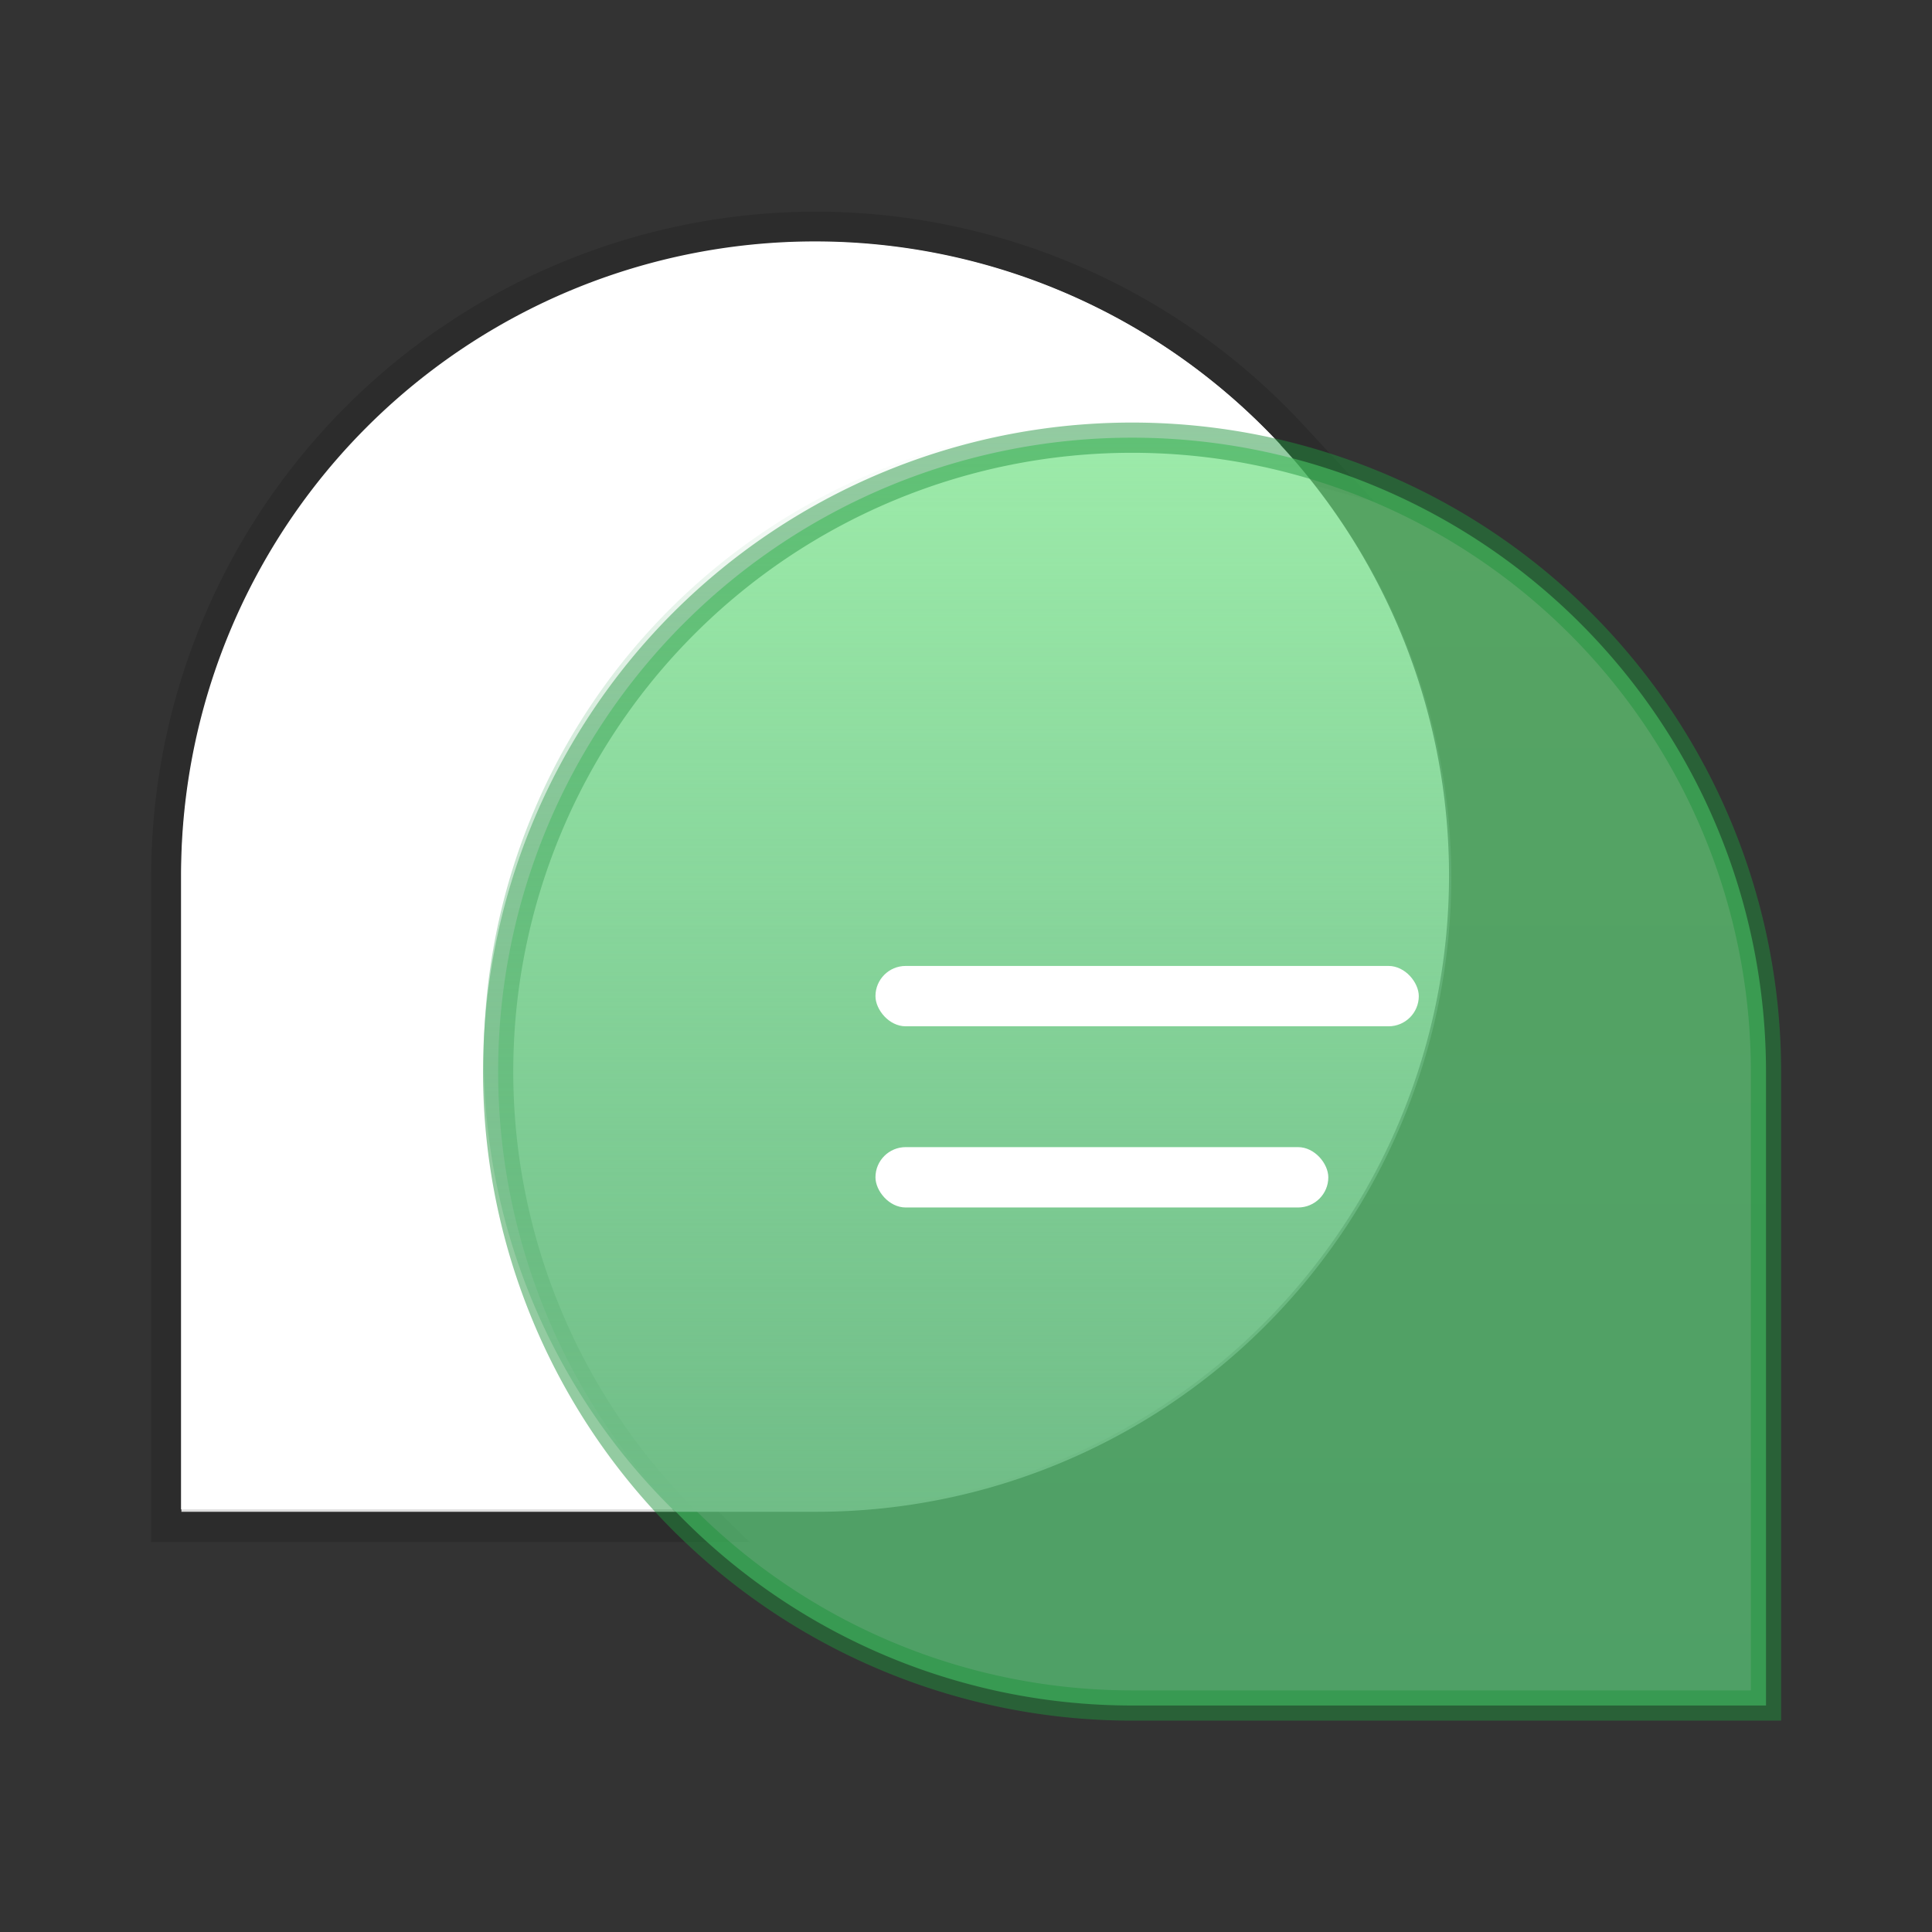 <?xml version="1.0" encoding="UTF-8" standalone="no"?>
<!-- Created with Inkscape (http://www.inkscape.org/) -->

<svg
   xmlns:dc="http://purl.org/dc/elements/1.1/"
   xmlns:cc="http://creativecommons.org/ns#"
   xmlns:rdf="http://www.w3.org/1999/02/22-rdf-syntax-ns#"
   xmlns:svg="http://www.w3.org/2000/svg"
   xmlns="http://www.w3.org/2000/svg"
   xmlns:xlink="http://www.w3.org/1999/xlink"
   xmlns:sodipodi="http://sodipodi.sourceforge.net/DTD/sodipodi-0.dtd"
   xmlns:inkscape="http://www.inkscape.org/namespaces/inkscape"
   width="64"
   height="64"
   viewBox="0 0 16.933 16.933"
   version="1.1"
   id="svg4572"
   inkscape:version="0.92.4 (5da689c313, 2019-01-14)"
   sodipodi:docname="polari.svg">
  <rect x="0" y="0" width="16.933" height="16.933" fill="#333333" stroke="none"/>
  <title
     id="title4611">Canvas icon theme</title>
  <defs
     id="defs4566">
    <linearGradient
       inkscape:collect="always"
       id="linearGradient876">
      <stop
         style="stop-color:#70bd87;stop-opacity:1;"
         offset="0"
         id="stop872" />
      <stop
         style="stop-color:#70bd87;stop-opacity:0;"
         offset="1"
         id="stop874" />
    </linearGradient>
    <linearGradient
       inkscape:collect="always"
       id="linearGradient838">
      <stop
         style="stop-color:#69e17c;stop-opacity:1;"
         offset="0"
         id="stop834" />
      <stop
         style="stop-color:#5eda82;stop-opacity:1"
         offset="1"
         id="stop836" />
    </linearGradient>
    <linearGradient
       inkscape:collect="always"
       xlink:href="#linearGradient838"
       id="linearGradient840"
       x1="10.583"
       y1="283.506"
       x2="10.583"
       y2="294.619"
       gradientUnits="userSpaceOnUse"
       gradientTransform="translate(-0.661,0.397)" />
    <linearGradient
       inkscape:collect="always"
       xlink:href="#linearGradient876"
       id="linearGradient878"
       x1="27"
       y1="50"
       x2="27"
       y2="14"
       gradientUnits="userSpaceOnUse" />
  </defs>
  <sodipodi:namedview
     id="base"
     pagecolor="#ffffff"
     bordercolor="#666666"
     borderopacity="1.0"
     inkscape:pageopacity="0.0"
     inkscape:pageshadow="2"
     inkscape:zoom="2.8"
     inkscape:cx="49.300083"
     inkscape:cy="46.946557"
     inkscape:document-units="px"
     inkscape:current-layer="layer1"
     showgrid="true"
     units="px"
     width="64px"
     showguides="true"
     inkscape:guide-bbox="true"
     inkscape:window-width="1366"
     inkscape:window-height="711"
     inkscape:window-x="0"
     inkscape:window-y="27"
     inkscape:window-maximized="1"
     inkscape:snap-bbox="true"
     inkscape:bbox-nodes="true"
     inkscape:snap-bbox-edge-midpoints="true"
     inkscape:snap-global="true"
     inkscape:snap-nodes="false">
    <inkscape:grid
       type="xygrid"
       id="grid4582" />
    <sodipodi:guide
       position="1.058,15.875"
       orientation="0,1"
       id="guide4584"
       inkscape:locked="false" />
    <sodipodi:guide
       position="1.058,1.058"
       orientation="1,0"
       id="guide4586"
       inkscape:locked="false" />
    <sodipodi:guide
       position="15.875,15.875"
       orientation="1,0"
       id="guide4588"
       inkscape:locked="false" />
    <sodipodi:guide
       position="1.058,1.058"
       orientation="0,1"
       id="guide4590"
       inkscape:locked="false" />
    <sodipodi:guide
       position="8.467,8.467"
       orientation="0,1"
       id="guide822"
       inkscape:locked="false" />
    <sodipodi:guide
       position="8.467,8.467"
       orientation="1,0"
       id="guide824"
       inkscape:locked="false" />
  </sodipodi:namedview>
  <g
     inkscape:label="Layer 1"
     inkscape:groupmode="layer"
     id="layer1"
     transform="translate(0,-280.067)">
    <path
       style="opacity:1;fill:#ffffff;fill-opacity:1;stroke:#000000;stroke-width:2;stroke-miterlimit:4;stroke-dasharray:none;stroke-opacity:0.137;paint-order:stroke markers fill"
       d="M 27 8 A 21 21 0 0 0 6 29 L 6 50 L 22.332 50 A 21 21 0 0 1 16 35 A 21 21 0 0 1 37 14 A 21 21 0 0 1 42.365 14.723 A 21 21 0 0 0 27 8 z "
       transform="matrix(0.265,0,0,0.265,0,280.067)"
       id="path13" />
    <path
       inkscape:connector-curvature="0"
       id="path837"
       d="M 7.144,282.183 A 5.556,5.556 0 0 0 1.587,287.74 v 5.556 H 7.144 A 5.556,5.556 0 0 0 12.7,287.74 5.556,5.556 0 0 0 7.144,282.183 Z"
       style="opacity:1;fill:#ffffff;fill-opacity:1;stroke:none;stroke-width:0.529;stroke-miterlimit:4;stroke-dasharray:none;stroke-opacity:0.039;paint-order:stroke markers fill" />
    <path
       inkscape:connector-curvature="0"
       id="path824"
       d="m 9.922,283.903 a 5.556,5.556 0 0 1 5.556,5.556 v 5.556 H 9.922 a 5.556,5.556 0 0 1 -5.556,-5.556 5.556,5.556 0 0 1 5.556,-5.556 z"
       style="opacity:0.65;fill:url(#linearGradient840);fill-opacity:1;stroke:#20943c;stroke-width:0.265;stroke-miterlimit:4;stroke-dasharray:none;stroke-opacity:0.745;paint-order:fill markers stroke" />
    <path
       style="opacity:1;fill:url(#linearGradient878);fill-opacity:1;stroke:none;stroke-width:2;stroke-miterlimit:4;stroke-dasharray:none;stroke-opacity:0.039;paint-order:stroke markers fill"
       d="M 37 14 A 21 21 0 0 0 16 35 A 21 21 0 0 0 22.332 50 L 27 50 A 21 21 0 0 0 48 29 A 21 21 0 0 0 42.365 14.723 A 21 21 0 0 0 37 14 z "
       id="path861"
       transform="matrix(0.265,0,0,0.265,0,280.067)" />
    <rect
       style="opacity:1;fill:#ffffff;fill-opacity:1;stroke:none;stroke-width:0.445;stroke-miterlimit:4;stroke-dasharray:none;stroke-opacity:0.039;paint-order:stroke markers fill"
       id="rect830"
       width="4.762"
       height="0.529"
       x="7.673"
       y="288.533"
       ry="0.265" />
    <rect
       ry="0.265"
       y="290.121"
       x="7.673"
       height="0.529"
       width="3.969"
       id="rect832"
       style="opacity:1;fill:#ffffff;fill-opacity:1;stroke:none;stroke-width:0.406;stroke-miterlimit:4;stroke-dasharray:none;stroke-opacity:0.039;paint-order:stroke markers fill" />
  </g>
</svg>
